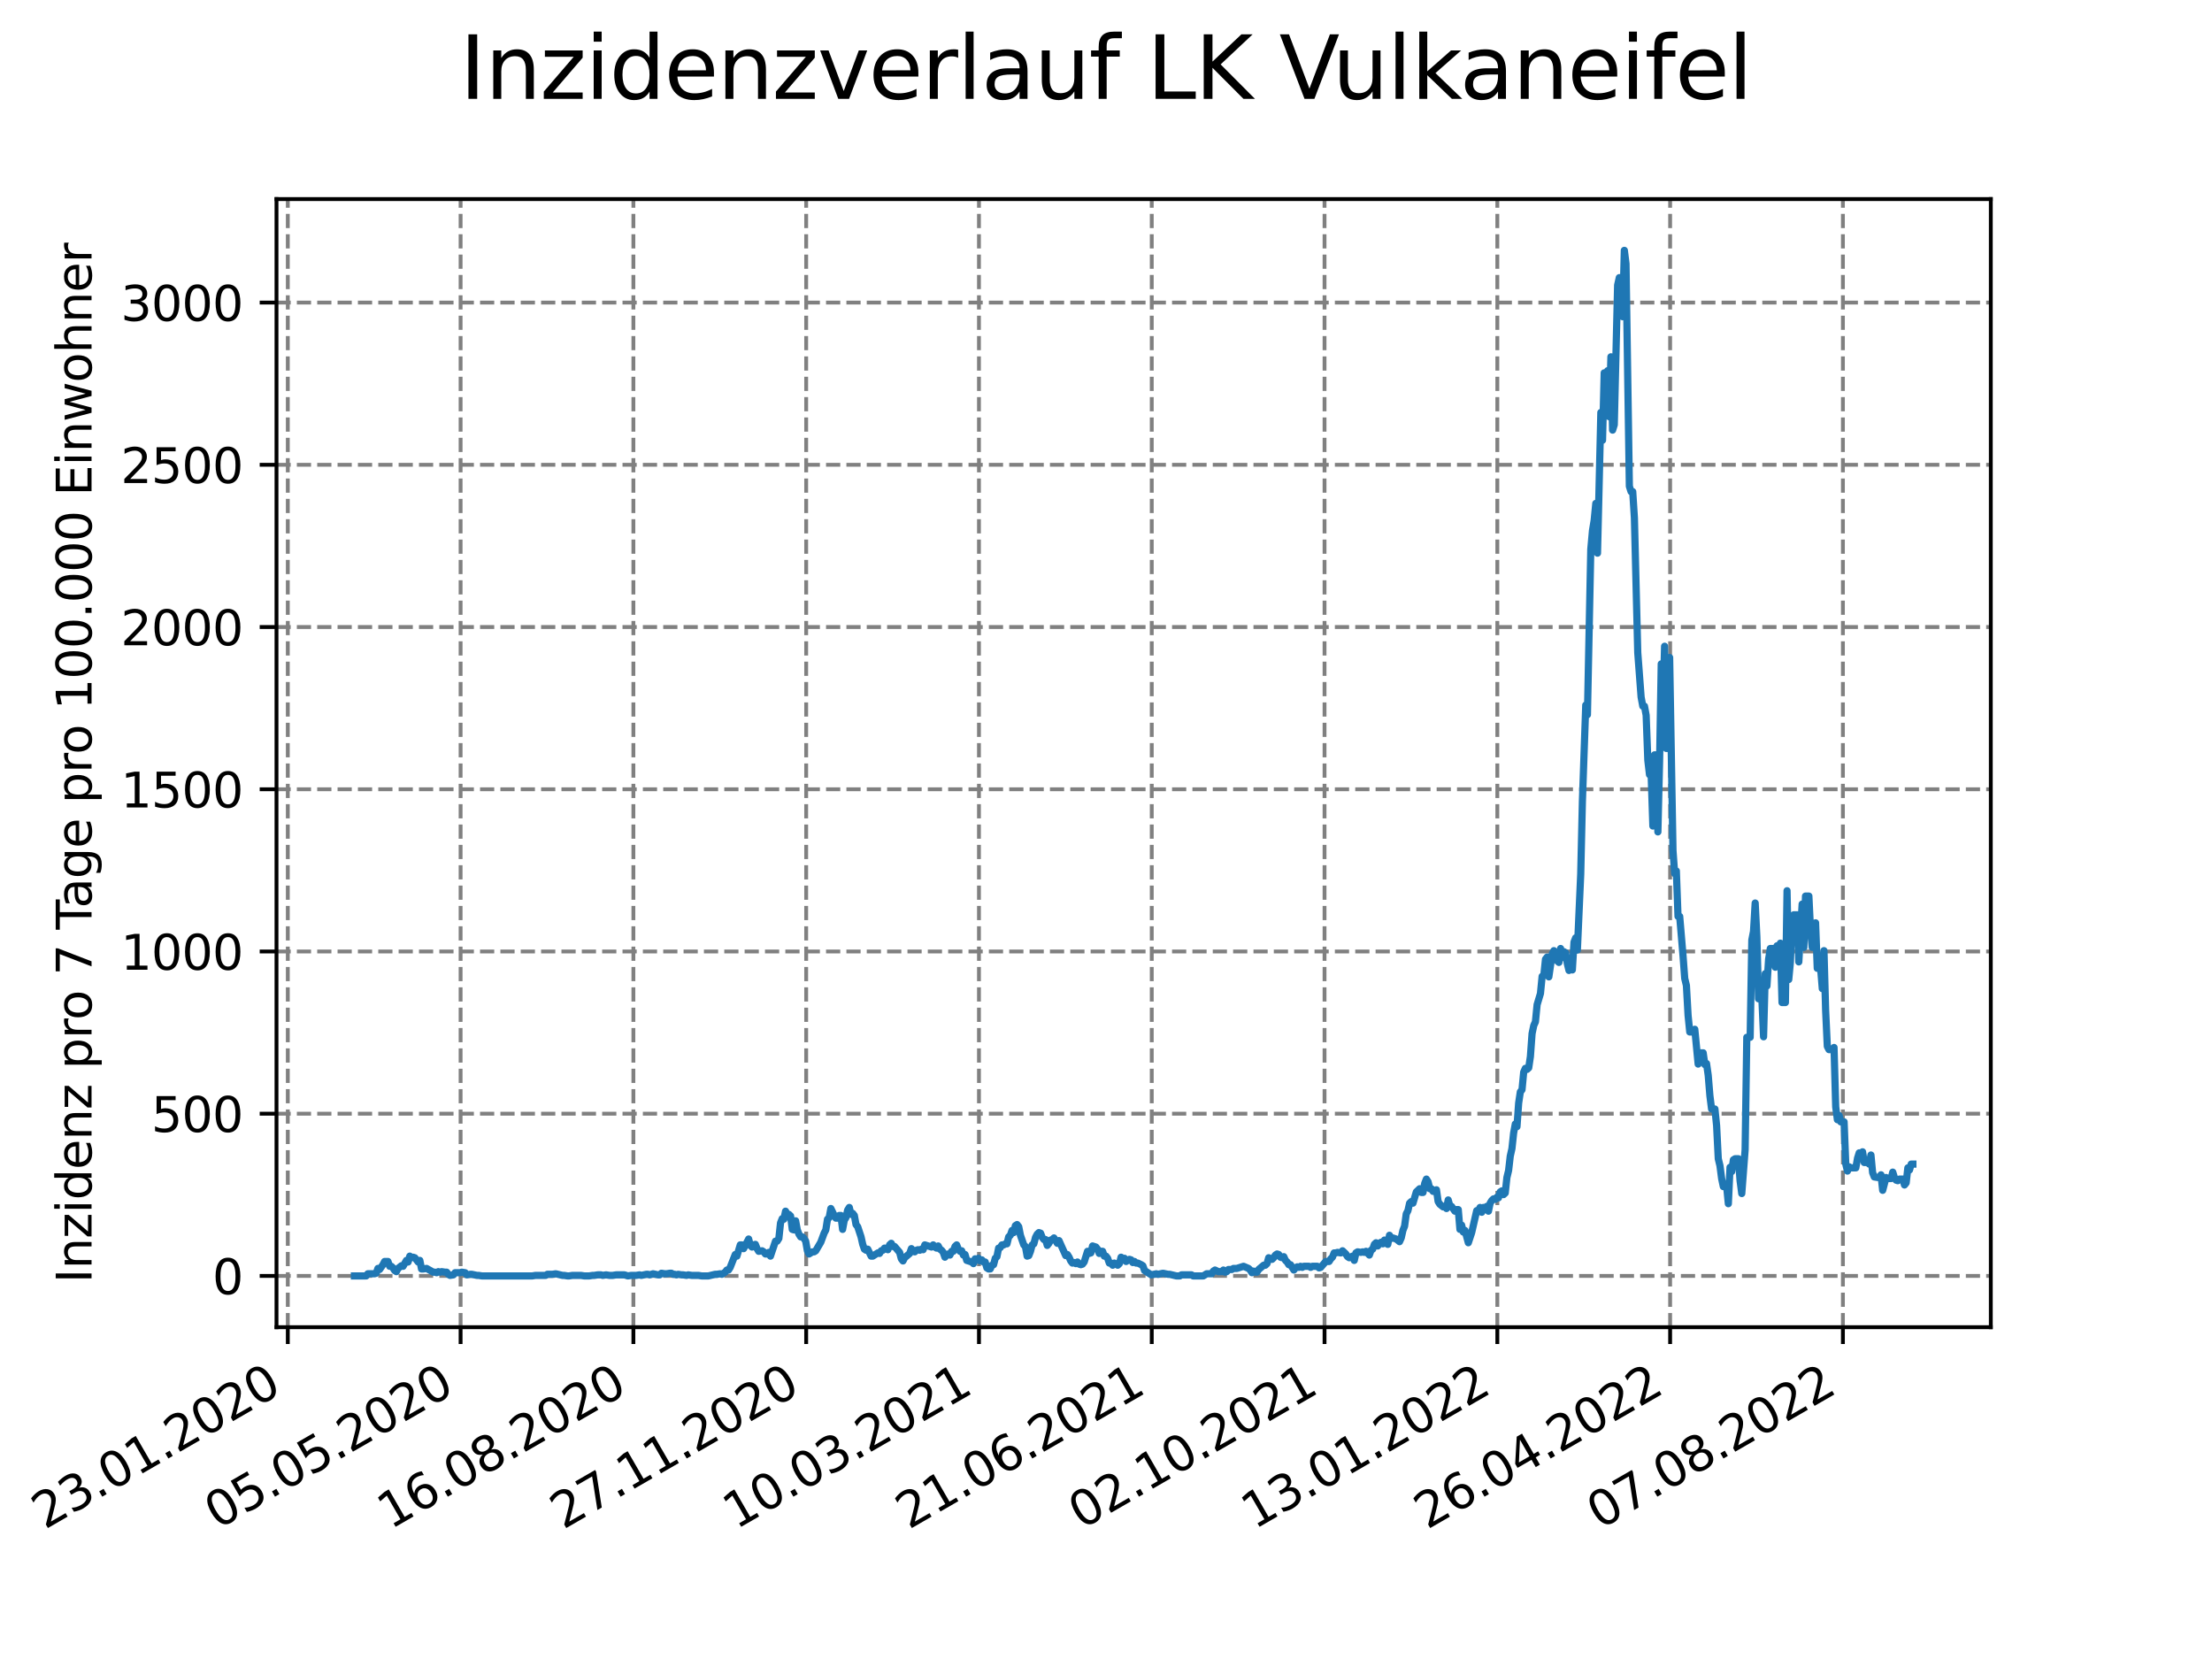 <?xml version="1.0" encoding="utf-8" standalone="no"?>
<!DOCTYPE svg PUBLIC "-//W3C//DTD SVG 1.1//EN"
  "http://www.w3.org/Graphics/SVG/1.1/DTD/svg11.dtd">
<svg xmlns:xlink="http://www.w3.org/1999/xlink" width="460.8pt" height="345.6pt" viewBox="0 0 460.8 345.6" xmlns="http://www.w3.org/2000/svg" version="1.1">
 <defs>
  <style type="text/css">*{stroke-linejoin: round; stroke-linecap: butt}</style>
 </defs>
 <g id="figure_1">
  <g id="patch_1">
   <path d="M 0 345.6 
L 460.8 345.6 
L 460.8 0 
L 0 0 
z
" style="fill: #ffffff"/>
  </g>
  <g id="axes_1">
   <g id="patch_2">
    <path d="M 57.6 276.48 
L 414.72 276.48 
L 414.72 41.472 
L 57.6 41.472 
z
" style="fill: #ffffff"/>
   </g>
   <g id="matplotlib.axis_1">
    <g id="xtick_1">
     <g id="line2d_1">
      <path d="M 59.956 276.48 
L 59.956 41.472 
" clip-path="url(#pf5a0914a42)" style="fill: none; stroke-dasharray: 2.96,1.28; stroke-dashoffset: 0; stroke: #808080; stroke-width: 0.8"/>
     </g>
     <g id="line2d_2">
      <defs>
       <path id="m9b1702545a" d="M 0 0 
L 0 3.5 
" style="stroke: #000000; stroke-width: 0.8"/>
      </defs>
      <g>
       <use xlink:href="#m9b1702545a" x="59.956" y="276.48" style="stroke: #000000; stroke-width: 0.8"/>
      </g>
     </g>
     <g id="text_1">
      <!-- 23.01.2020 -->
      <g transform="translate(9.331 318.689) rotate(-30) scale(0.1 -0.1)">
       <defs>
        <path id="DejaVuSans-32" d="M 1228 531 
L 3431 531 
L 3431 0 
L 469 0 
L 469 531 
Q 828 903 1448 1529 
Q 2069 2156 2228 2338 
Q 2531 2678 2651 2914 
Q 2772 3150 2772 3378 
Q 2772 3750 2511 3984 
Q 2250 4219 1831 4219 
Q 1534 4219 1204 4116 
Q 875 4013 500 3803 
L 500 4441 
Q 881 4594 1212 4672 
Q 1544 4750 1819 4750 
Q 2544 4750 2975 4387 
Q 3406 4025 3406 3419 
Q 3406 3131 3298 2873 
Q 3191 2616 2906 2266 
Q 2828 2175 2409 1742 
Q 1991 1309 1228 531 
z
" transform="scale(0.016)"/>
        <path id="DejaVuSans-33" d="M 2597 2516 
Q 3050 2419 3304 2112 
Q 3559 1806 3559 1356 
Q 3559 666 3084 287 
Q 2609 -91 1734 -91 
Q 1441 -91 1130 -33 
Q 819 25 488 141 
L 488 750 
Q 750 597 1062 519 
Q 1375 441 1716 441 
Q 2309 441 2620 675 
Q 2931 909 2931 1356 
Q 2931 1769 2642 2001 
Q 2353 2234 1838 2234 
L 1294 2234 
L 1294 2753 
L 1863 2753 
Q 2328 2753 2575 2939 
Q 2822 3125 2822 3475 
Q 2822 3834 2567 4026 
Q 2313 4219 1838 4219 
Q 1578 4219 1281 4162 
Q 984 4106 628 3988 
L 628 4550 
Q 988 4650 1302 4700 
Q 1616 4750 1894 4750 
Q 2613 4750 3031 4423 
Q 3450 4097 3450 3541 
Q 3450 3153 3228 2886 
Q 3006 2619 2597 2516 
z
" transform="scale(0.016)"/>
        <path id="DejaVuSans-2e" d="M 684 794 
L 1344 794 
L 1344 0 
L 684 0 
L 684 794 
z
" transform="scale(0.016)"/>
        <path id="DejaVuSans-30" d="M 2034 4250 
Q 1547 4250 1301 3770 
Q 1056 3291 1056 2328 
Q 1056 1369 1301 889 
Q 1547 409 2034 409 
Q 2525 409 2770 889 
Q 3016 1369 3016 2328 
Q 3016 3291 2770 3770 
Q 2525 4250 2034 4250 
z
M 2034 4750 
Q 2819 4750 3233 4129 
Q 3647 3509 3647 2328 
Q 3647 1150 3233 529 
Q 2819 -91 2034 -91 
Q 1250 -91 836 529 
Q 422 1150 422 2328 
Q 422 3509 836 4129 
Q 1250 4750 2034 4750 
z
" transform="scale(0.016)"/>
        <path id="DejaVuSans-31" d="M 794 531 
L 1825 531 
L 1825 4091 
L 703 3866 
L 703 4441 
L 1819 4666 
L 2450 4666 
L 2450 531 
L 3481 531 
L 3481 0 
L 794 0 
L 794 531 
z
" transform="scale(0.016)"/>
       </defs>
       <use xlink:href="#DejaVuSans-32"/>
       <use xlink:href="#DejaVuSans-33" x="63.623"/>
       <use xlink:href="#DejaVuSans-2e" x="127.246"/>
       <use xlink:href="#DejaVuSans-30" x="159.033"/>
       <use xlink:href="#DejaVuSans-31" x="222.656"/>
       <use xlink:href="#DejaVuSans-2e" x="286.279"/>
       <use xlink:href="#DejaVuSans-32" x="318.066"/>
       <use xlink:href="#DejaVuSans-30" x="381.689"/>
       <use xlink:href="#DejaVuSans-32" x="445.312"/>
       <use xlink:href="#DejaVuSans-30" x="508.936"/>
      </g>
     </g>
    </g>
    <g id="xtick_2">
     <g id="line2d_3">
      <path d="M 95.951 276.48 
L 95.951 41.472 
" clip-path="url(#pf5a0914a42)" style="fill: none; stroke-dasharray: 2.96,1.28; stroke-dashoffset: 0; stroke: #808080; stroke-width: 0.8"/>
     </g>
     <g id="line2d_4">
      <g>
       <use xlink:href="#m9b1702545a" x="95.951" y="276.48" style="stroke: #000000; stroke-width: 0.8"/>
      </g>
     </g>
     <g id="text_2">
      <!-- 05.05.2020 -->
      <g transform="translate(45.326 318.689) rotate(-30) scale(0.1 -0.1)">
       <defs>
        <path id="DejaVuSans-35" d="M 691 4666 
L 3169 4666 
L 3169 4134 
L 1269 4134 
L 1269 2991 
Q 1406 3038 1543 3061 
Q 1681 3084 1819 3084 
Q 2600 3084 3056 2656 
Q 3513 2228 3513 1497 
Q 3513 744 3044 326 
Q 2575 -91 1722 -91 
Q 1428 -91 1123 -41 
Q 819 9 494 109 
L 494 744 
Q 775 591 1075 516 
Q 1375 441 1709 441 
Q 2250 441 2565 725 
Q 2881 1009 2881 1497 
Q 2881 1984 2565 2268 
Q 2250 2553 1709 2553 
Q 1456 2553 1204 2497 
Q 953 2441 691 2322 
L 691 4666 
z
" transform="scale(0.016)"/>
       </defs>
       <use xlink:href="#DejaVuSans-30"/>
       <use xlink:href="#DejaVuSans-35" x="63.623"/>
       <use xlink:href="#DejaVuSans-2e" x="127.246"/>
       <use xlink:href="#DejaVuSans-30" x="159.033"/>
       <use xlink:href="#DejaVuSans-35" x="222.656"/>
       <use xlink:href="#DejaVuSans-2e" x="286.279"/>
       <use xlink:href="#DejaVuSans-32" x="318.066"/>
       <use xlink:href="#DejaVuSans-30" x="381.689"/>
       <use xlink:href="#DejaVuSans-32" x="445.312"/>
       <use xlink:href="#DejaVuSans-30" x="508.936"/>
      </g>
     </g>
    </g>
    <g id="xtick_3">
     <g id="line2d_5">
      <path d="M 131.946 276.48 
L 131.946 41.472 
" clip-path="url(#pf5a0914a42)" style="fill: none; stroke-dasharray: 2.96,1.28; stroke-dashoffset: 0; stroke: #808080; stroke-width: 0.8"/>
     </g>
     <g id="line2d_6">
      <g>
       <use xlink:href="#m9b1702545a" x="131.946" y="276.48" style="stroke: #000000; stroke-width: 0.8"/>
      </g>
     </g>
     <g id="text_3">
      <!-- 16.08.2020 -->
      <g transform="translate(81.321 318.689) rotate(-30) scale(0.1 -0.1)">
       <defs>
        <path id="DejaVuSans-36" d="M 2113 2584 
Q 1688 2584 1439 2293 
Q 1191 2003 1191 1497 
Q 1191 994 1439 701 
Q 1688 409 2113 409 
Q 2538 409 2786 701 
Q 3034 994 3034 1497 
Q 3034 2003 2786 2293 
Q 2538 2584 2113 2584 
z
M 3366 4563 
L 3366 3988 
Q 3128 4100 2886 4159 
Q 2644 4219 2406 4219 
Q 1781 4219 1451 3797 
Q 1122 3375 1075 2522 
Q 1259 2794 1537 2939 
Q 1816 3084 2150 3084 
Q 2853 3084 3261 2657 
Q 3669 2231 3669 1497 
Q 3669 778 3244 343 
Q 2819 -91 2113 -91 
Q 1303 -91 875 529 
Q 447 1150 447 2328 
Q 447 3434 972 4092 
Q 1497 4750 2381 4750 
Q 2619 4750 2861 4703 
Q 3103 4656 3366 4563 
z
" transform="scale(0.016)"/>
        <path id="DejaVuSans-38" d="M 2034 2216 
Q 1584 2216 1326 1975 
Q 1069 1734 1069 1313 
Q 1069 891 1326 650 
Q 1584 409 2034 409 
Q 2484 409 2743 651 
Q 3003 894 3003 1313 
Q 3003 1734 2745 1975 
Q 2488 2216 2034 2216 
z
M 1403 2484 
Q 997 2584 770 2862 
Q 544 3141 544 3541 
Q 544 4100 942 4425 
Q 1341 4750 2034 4750 
Q 2731 4750 3128 4425 
Q 3525 4100 3525 3541 
Q 3525 3141 3298 2862 
Q 3072 2584 2669 2484 
Q 3125 2378 3379 2068 
Q 3634 1759 3634 1313 
Q 3634 634 3220 271 
Q 2806 -91 2034 -91 
Q 1263 -91 848 271 
Q 434 634 434 1313 
Q 434 1759 690 2068 
Q 947 2378 1403 2484 
z
M 1172 3481 
Q 1172 3119 1398 2916 
Q 1625 2713 2034 2713 
Q 2441 2713 2670 2916 
Q 2900 3119 2900 3481 
Q 2900 3844 2670 4047 
Q 2441 4250 2034 4250 
Q 1625 4250 1398 4047 
Q 1172 3844 1172 3481 
z
" transform="scale(0.016)"/>
       </defs>
       <use xlink:href="#DejaVuSans-31"/>
       <use xlink:href="#DejaVuSans-36" x="63.623"/>
       <use xlink:href="#DejaVuSans-2e" x="127.246"/>
       <use xlink:href="#DejaVuSans-30" x="159.033"/>
       <use xlink:href="#DejaVuSans-38" x="222.656"/>
       <use xlink:href="#DejaVuSans-2e" x="286.279"/>
       <use xlink:href="#DejaVuSans-32" x="318.066"/>
       <use xlink:href="#DejaVuSans-30" x="381.689"/>
       <use xlink:href="#DejaVuSans-32" x="445.312"/>
       <use xlink:href="#DejaVuSans-30" x="508.936"/>
      </g>
     </g>
    </g>
    <g id="xtick_4">
     <g id="line2d_7">
      <path d="M 167.941 276.48 
L 167.941 41.472 
" clip-path="url(#pf5a0914a42)" style="fill: none; stroke-dasharray: 2.96,1.28; stroke-dashoffset: 0; stroke: #808080; stroke-width: 0.8"/>
     </g>
     <g id="line2d_8">
      <g>
       <use xlink:href="#m9b1702545a" x="167.941" y="276.48" style="stroke: #000000; stroke-width: 0.8"/>
      </g>
     </g>
     <g id="text_4">
      <!-- 27.11.2020 -->
      <g transform="translate(117.316 318.689) rotate(-30) scale(0.1 -0.1)">
       <defs>
        <path id="DejaVuSans-37" d="M 525 4666 
L 3525 4666 
L 3525 4397 
L 1831 0 
L 1172 0 
L 2766 4134 
L 525 4134 
L 525 4666 
z
" transform="scale(0.016)"/>
       </defs>
       <use xlink:href="#DejaVuSans-32"/>
       <use xlink:href="#DejaVuSans-37" x="63.623"/>
       <use xlink:href="#DejaVuSans-2e" x="127.246"/>
       <use xlink:href="#DejaVuSans-31" x="159.033"/>
       <use xlink:href="#DejaVuSans-31" x="222.656"/>
       <use xlink:href="#DejaVuSans-2e" x="286.279"/>
       <use xlink:href="#DejaVuSans-32" x="318.066"/>
       <use xlink:href="#DejaVuSans-30" x="381.689"/>
       <use xlink:href="#DejaVuSans-32" x="445.312"/>
       <use xlink:href="#DejaVuSans-30" x="508.936"/>
      </g>
     </g>
    </g>
    <g id="xtick_5">
     <g id="line2d_9">
      <path d="M 203.936 276.48 
L 203.936 41.472 
" clip-path="url(#pf5a0914a42)" style="fill: none; stroke-dasharray: 2.96,1.28; stroke-dashoffset: 0; stroke: #808080; stroke-width: 0.8"/>
     </g>
     <g id="line2d_10">
      <g>
       <use xlink:href="#m9b1702545a" x="203.936" y="276.48" style="stroke: #000000; stroke-width: 0.8"/>
      </g>
     </g>
     <g id="text_5">
      <!-- 10.03.2021 -->
      <g transform="translate(153.311 318.689) rotate(-30) scale(0.1 -0.1)">
       <use xlink:href="#DejaVuSans-31"/>
       <use xlink:href="#DejaVuSans-30" x="63.623"/>
       <use xlink:href="#DejaVuSans-2e" x="127.246"/>
       <use xlink:href="#DejaVuSans-30" x="159.033"/>
       <use xlink:href="#DejaVuSans-33" x="222.656"/>
       <use xlink:href="#DejaVuSans-2e" x="286.279"/>
       <use xlink:href="#DejaVuSans-32" x="318.066"/>
       <use xlink:href="#DejaVuSans-30" x="381.689"/>
       <use xlink:href="#DejaVuSans-32" x="445.312"/>
       <use xlink:href="#DejaVuSans-31" x="508.936"/>
      </g>
     </g>
    </g>
    <g id="xtick_6">
     <g id="line2d_11">
      <path d="M 239.931 276.48 
L 239.931 41.472 
" clip-path="url(#pf5a0914a42)" style="fill: none; stroke-dasharray: 2.96,1.28; stroke-dashoffset: 0; stroke: #808080; stroke-width: 0.8"/>
     </g>
     <g id="line2d_12">
      <g>
       <use xlink:href="#m9b1702545a" x="239.931" y="276.48" style="stroke: #000000; stroke-width: 0.8"/>
      </g>
     </g>
     <g id="text_6">
      <!-- 21.06.2021 -->
      <g transform="translate(189.306 318.689) rotate(-30) scale(0.1 -0.1)">
       <use xlink:href="#DejaVuSans-32"/>
       <use xlink:href="#DejaVuSans-31" x="63.623"/>
       <use xlink:href="#DejaVuSans-2e" x="127.246"/>
       <use xlink:href="#DejaVuSans-30" x="159.033"/>
       <use xlink:href="#DejaVuSans-36" x="222.656"/>
       <use xlink:href="#DejaVuSans-2e" x="286.279"/>
       <use xlink:href="#DejaVuSans-32" x="318.066"/>
       <use xlink:href="#DejaVuSans-30" x="381.689"/>
       <use xlink:href="#DejaVuSans-32" x="445.312"/>
       <use xlink:href="#DejaVuSans-31" x="508.936"/>
      </g>
     </g>
    </g>
    <g id="xtick_7">
     <g id="line2d_13">
      <path d="M 275.926 276.48 
L 275.926 41.472 
" clip-path="url(#pf5a0914a42)" style="fill: none; stroke-dasharray: 2.96,1.28; stroke-dashoffset: 0; stroke: #808080; stroke-width: 0.8"/>
     </g>
     <g id="line2d_14">
      <g>
       <use xlink:href="#m9b1702545a" x="275.926" y="276.48" style="stroke: #000000; stroke-width: 0.8"/>
      </g>
     </g>
     <g id="text_7">
      <!-- 02.10.2021 -->
      <g transform="translate(225.301 318.689) rotate(-30) scale(0.1 -0.1)">
       <use xlink:href="#DejaVuSans-30"/>
       <use xlink:href="#DejaVuSans-32" x="63.623"/>
       <use xlink:href="#DejaVuSans-2e" x="127.246"/>
       <use xlink:href="#DejaVuSans-31" x="159.033"/>
       <use xlink:href="#DejaVuSans-30" x="222.656"/>
       <use xlink:href="#DejaVuSans-2e" x="286.279"/>
       <use xlink:href="#DejaVuSans-32" x="318.066"/>
       <use xlink:href="#DejaVuSans-30" x="381.689"/>
       <use xlink:href="#DejaVuSans-32" x="445.312"/>
       <use xlink:href="#DejaVuSans-31" x="508.936"/>
      </g>
     </g>
    </g>
    <g id="xtick_8">
     <g id="line2d_15">
      <path d="M 311.921 276.48 
L 311.921 41.472 
" clip-path="url(#pf5a0914a42)" style="fill: none; stroke-dasharray: 2.96,1.28; stroke-dashoffset: 0; stroke: #808080; stroke-width: 0.8"/>
     </g>
     <g id="line2d_16">
      <g>
       <use xlink:href="#m9b1702545a" x="311.921" y="276.48" style="stroke: #000000; stroke-width: 0.8"/>
      </g>
     </g>
     <g id="text_8">
      <!-- 13.01.2022 -->
      <g transform="translate(261.296 318.689) rotate(-30) scale(0.1 -0.1)">
       <use xlink:href="#DejaVuSans-31"/>
       <use xlink:href="#DejaVuSans-33" x="63.623"/>
       <use xlink:href="#DejaVuSans-2e" x="127.246"/>
       <use xlink:href="#DejaVuSans-30" x="159.033"/>
       <use xlink:href="#DejaVuSans-31" x="222.656"/>
       <use xlink:href="#DejaVuSans-2e" x="286.279"/>
       <use xlink:href="#DejaVuSans-32" x="318.066"/>
       <use xlink:href="#DejaVuSans-30" x="381.689"/>
       <use xlink:href="#DejaVuSans-32" x="445.312"/>
       <use xlink:href="#DejaVuSans-32" x="508.936"/>
      </g>
     </g>
    </g>
    <g id="xtick_9">
     <g id="line2d_17">
      <path d="M 347.917 276.48 
L 347.917 41.472 
" clip-path="url(#pf5a0914a42)" style="fill: none; stroke-dasharray: 2.96,1.28; stroke-dashoffset: 0; stroke: #808080; stroke-width: 0.8"/>
     </g>
     <g id="line2d_18">
      <g>
       <use xlink:href="#m9b1702545a" x="347.917" y="276.48" style="stroke: #000000; stroke-width: 0.8"/>
      </g>
     </g>
     <g id="text_9">
      <!-- 26.04.2022 -->
      <g transform="translate(297.291 318.689) rotate(-30) scale(0.1 -0.1)">
       <defs>
        <path id="DejaVuSans-34" d="M 2419 4116 
L 825 1625 
L 2419 1625 
L 2419 4116 
z
M 2253 4666 
L 3047 4666 
L 3047 1625 
L 3713 1625 
L 3713 1100 
L 3047 1100 
L 3047 0 
L 2419 0 
L 2419 1100 
L 313 1100 
L 313 1709 
L 2253 4666 
z
" transform="scale(0.016)"/>
       </defs>
       <use xlink:href="#DejaVuSans-32"/>
       <use xlink:href="#DejaVuSans-36" x="63.623"/>
       <use xlink:href="#DejaVuSans-2e" x="127.246"/>
       <use xlink:href="#DejaVuSans-30" x="159.033"/>
       <use xlink:href="#DejaVuSans-34" x="222.656"/>
       <use xlink:href="#DejaVuSans-2e" x="286.279"/>
       <use xlink:href="#DejaVuSans-32" x="318.066"/>
       <use xlink:href="#DejaVuSans-30" x="381.689"/>
       <use xlink:href="#DejaVuSans-32" x="445.312"/>
       <use xlink:href="#DejaVuSans-32" x="508.936"/>
      </g>
     </g>
    </g>
    <g id="xtick_10">
     <g id="line2d_19">
      <path d="M 383.912 276.48 
L 383.912 41.472 
" clip-path="url(#pf5a0914a42)" style="fill: none; stroke-dasharray: 2.96,1.28; stroke-dashoffset: 0; stroke: #808080; stroke-width: 0.8"/>
     </g>
     <g id="line2d_20">
      <g>
       <use xlink:href="#m9b1702545a" x="383.912" y="276.48" style="stroke: #000000; stroke-width: 0.8"/>
      </g>
     </g>
     <g id="text_10">
      <!-- 07.08.2022 -->
      <g transform="translate(333.286 318.689) rotate(-30) scale(0.1 -0.1)">
       <use xlink:href="#DejaVuSans-30"/>
       <use xlink:href="#DejaVuSans-37" x="63.623"/>
       <use xlink:href="#DejaVuSans-2e" x="127.246"/>
       <use xlink:href="#DejaVuSans-30" x="159.033"/>
       <use xlink:href="#DejaVuSans-38" x="222.656"/>
       <use xlink:href="#DejaVuSans-2e" x="286.279"/>
       <use xlink:href="#DejaVuSans-32" x="318.066"/>
       <use xlink:href="#DejaVuSans-30" x="381.689"/>
       <use xlink:href="#DejaVuSans-32" x="445.312"/>
       <use xlink:href="#DejaVuSans-32" x="508.936"/>
      </g>
     </g>
    </g>
   </g>
   <g id="matplotlib.axis_2">
    <g id="ytick_1">
     <g id="line2d_21">
      <path d="M 57.6 265.798 
L 414.72 265.798 
" clip-path="url(#pf5a0914a42)" style="fill: none; stroke-dasharray: 2.96,1.28; stroke-dashoffset: 0; stroke: #808080; stroke-width: 0.8"/>
     </g>
     <g id="line2d_22">
      <defs>
       <path id="m987495ecef" d="M 0 0 
L -3.5 0 
" style="stroke: #000000; stroke-width: 0.8"/>
      </defs>
      <g>
       <use xlink:href="#m987495ecef" x="57.6" y="265.798" style="stroke: #000000; stroke-width: 0.8"/>
      </g>
     </g>
     <g id="text_11">
      <!-- 0 -->
      <g transform="translate(44.237 269.597) scale(0.1 -0.1)">
       <use xlink:href="#DejaVuSans-30"/>
      </g>
     </g>
    </g>
    <g id="ytick_2">
     <g id="line2d_23">
      <path d="M 57.6 232.004 
L 414.72 232.004 
" clip-path="url(#pf5a0914a42)" style="fill: none; stroke-dasharray: 2.96,1.28; stroke-dashoffset: 0; stroke: #808080; stroke-width: 0.8"/>
     </g>
     <g id="line2d_24">
      <g>
       <use xlink:href="#m987495ecef" x="57.6" y="232.004" style="stroke: #000000; stroke-width: 0.8"/>
      </g>
     </g>
     <g id="text_12">
      <!-- 500 -->
      <g transform="translate(31.512 235.803) scale(0.1 -0.1)">
       <use xlink:href="#DejaVuSans-35"/>
       <use xlink:href="#DejaVuSans-30" x="63.623"/>
       <use xlink:href="#DejaVuSans-30" x="127.246"/>
      </g>
     </g>
    </g>
    <g id="ytick_3">
     <g id="line2d_25">
      <path d="M 57.6 198.21 
L 414.72 198.21 
" clip-path="url(#pf5a0914a42)" style="fill: none; stroke-dasharray: 2.96,1.28; stroke-dashoffset: 0; stroke: #808080; stroke-width: 0.8"/>
     </g>
     <g id="line2d_26">
      <g>
       <use xlink:href="#m987495ecef" x="57.6" y="198.21" style="stroke: #000000; stroke-width: 0.8"/>
      </g>
     </g>
     <g id="text_13">
      <!-- 1000 -->
      <g transform="translate(25.15 202.009) scale(0.1 -0.1)">
       <use xlink:href="#DejaVuSans-31"/>
       <use xlink:href="#DejaVuSans-30" x="63.623"/>
       <use xlink:href="#DejaVuSans-30" x="127.246"/>
       <use xlink:href="#DejaVuSans-30" x="190.869"/>
      </g>
     </g>
    </g>
    <g id="ytick_4">
     <g id="line2d_27">
      <path d="M 57.6 164.416 
L 414.72 164.416 
" clip-path="url(#pf5a0914a42)" style="fill: none; stroke-dasharray: 2.96,1.28; stroke-dashoffset: 0; stroke: #808080; stroke-width: 0.8"/>
     </g>
     <g id="line2d_28">
      <g>
       <use xlink:href="#m987495ecef" x="57.6" y="164.416" style="stroke: #000000; stroke-width: 0.8"/>
      </g>
     </g>
     <g id="text_14">
      <!-- 1500 -->
      <g transform="translate(25.15 168.215) scale(0.1 -0.1)">
       <use xlink:href="#DejaVuSans-31"/>
       <use xlink:href="#DejaVuSans-35" x="63.623"/>
       <use xlink:href="#DejaVuSans-30" x="127.246"/>
       <use xlink:href="#DejaVuSans-30" x="190.869"/>
      </g>
     </g>
    </g>
    <g id="ytick_5">
     <g id="line2d_29">
      <path d="M 57.6 130.622 
L 414.72 130.622 
" clip-path="url(#pf5a0914a42)" style="fill: none; stroke-dasharray: 2.96,1.28; stroke-dashoffset: 0; stroke: #808080; stroke-width: 0.8"/>
     </g>
     <g id="line2d_30">
      <g>
       <use xlink:href="#m987495ecef" x="57.6" y="130.622" style="stroke: #000000; stroke-width: 0.8"/>
      </g>
     </g>
     <g id="text_15">
      <!-- 2000 -->
      <g transform="translate(25.15 134.421) scale(0.1 -0.1)">
       <use xlink:href="#DejaVuSans-32"/>
       <use xlink:href="#DejaVuSans-30" x="63.623"/>
       <use xlink:href="#DejaVuSans-30" x="127.246"/>
       <use xlink:href="#DejaVuSans-30" x="190.869"/>
      </g>
     </g>
    </g>
    <g id="ytick_6">
     <g id="line2d_31">
      <path d="M 57.6 96.828 
L 414.72 96.828 
" clip-path="url(#pf5a0914a42)" style="fill: none; stroke-dasharray: 2.96,1.28; stroke-dashoffset: 0; stroke: #808080; stroke-width: 0.8"/>
     </g>
     <g id="line2d_32">
      <g>
       <use xlink:href="#m987495ecef" x="57.6" y="96.828" style="stroke: #000000; stroke-width: 0.8"/>
      </g>
     </g>
     <g id="text_16">
      <!-- 2500 -->
      <g transform="translate(25.15 100.627) scale(0.1 -0.1)">
       <use xlink:href="#DejaVuSans-32"/>
       <use xlink:href="#DejaVuSans-35" x="63.623"/>
       <use xlink:href="#DejaVuSans-30" x="127.246"/>
       <use xlink:href="#DejaVuSans-30" x="190.869"/>
      </g>
     </g>
    </g>
    <g id="ytick_7">
     <g id="line2d_33">
      <path d="M 57.6 63.034 
L 414.72 63.034 
" clip-path="url(#pf5a0914a42)" style="fill: none; stroke-dasharray: 2.96,1.28; stroke-dashoffset: 0; stroke: #808080; stroke-width: 0.8"/>
     </g>
     <g id="line2d_34">
      <g>
       <use xlink:href="#m987495ecef" x="57.6" y="63.034" style="stroke: #000000; stroke-width: 0.8"/>
      </g>
     </g>
     <g id="text_17">
      <!-- 3000 -->
      <g transform="translate(25.15 66.833) scale(0.1 -0.1)">
       <use xlink:href="#DejaVuSans-33"/>
       <use xlink:href="#DejaVuSans-30" x="63.623"/>
       <use xlink:href="#DejaVuSans-30" x="127.246"/>
       <use xlink:href="#DejaVuSans-30" x="190.869"/>
      </g>
     </g>
    </g>
    <g id="text_18">
     <!-- Inzidenz pro 7 Tage pro 100.000 Einwohner -->
     <g transform="translate(19.07 267.301) rotate(-90) scale(0.1 -0.1)">
      <defs>
       <path id="DejaVuSans-49" d="M 628 4666 
L 1259 4666 
L 1259 0 
L 628 0 
L 628 4666 
z
" transform="scale(0.016)"/>
       <path id="DejaVuSans-6e" d="M 3513 2113 
L 3513 0 
L 2938 0 
L 2938 2094 
Q 2938 2591 2744 2837 
Q 2550 3084 2163 3084 
Q 1697 3084 1428 2787 
Q 1159 2491 1159 1978 
L 1159 0 
L 581 0 
L 581 3500 
L 1159 3500 
L 1159 2956 
Q 1366 3272 1645 3428 
Q 1925 3584 2291 3584 
Q 2894 3584 3203 3211 
Q 3513 2838 3513 2113 
z
" transform="scale(0.016)"/>
       <path id="DejaVuSans-7a" d="M 353 3500 
L 3084 3500 
L 3084 2975 
L 922 459 
L 3084 459 
L 3084 0 
L 275 0 
L 275 525 
L 2438 3041 
L 353 3041 
L 353 3500 
z
" transform="scale(0.016)"/>
       <path id="DejaVuSans-69" d="M 603 3500 
L 1178 3500 
L 1178 0 
L 603 0 
L 603 3500 
z
M 603 4863 
L 1178 4863 
L 1178 4134 
L 603 4134 
L 603 4863 
z
" transform="scale(0.016)"/>
       <path id="DejaVuSans-64" d="M 2906 2969 
L 2906 4863 
L 3481 4863 
L 3481 0 
L 2906 0 
L 2906 525 
Q 2725 213 2448 61 
Q 2172 -91 1784 -91 
Q 1150 -91 751 415 
Q 353 922 353 1747 
Q 353 2572 751 3078 
Q 1150 3584 1784 3584 
Q 2172 3584 2448 3432 
Q 2725 3281 2906 2969 
z
M 947 1747 
Q 947 1113 1208 752 
Q 1469 391 1925 391 
Q 2381 391 2643 752 
Q 2906 1113 2906 1747 
Q 2906 2381 2643 2742 
Q 2381 3103 1925 3103 
Q 1469 3103 1208 2742 
Q 947 2381 947 1747 
z
" transform="scale(0.016)"/>
       <path id="DejaVuSans-65" d="M 3597 1894 
L 3597 1613 
L 953 1613 
Q 991 1019 1311 708 
Q 1631 397 2203 397 
Q 2534 397 2845 478 
Q 3156 559 3463 722 
L 3463 178 
Q 3153 47 2828 -22 
Q 2503 -91 2169 -91 
Q 1331 -91 842 396 
Q 353 884 353 1716 
Q 353 2575 817 3079 
Q 1281 3584 2069 3584 
Q 2775 3584 3186 3129 
Q 3597 2675 3597 1894 
z
M 3022 2063 
Q 3016 2534 2758 2815 
Q 2500 3097 2075 3097 
Q 1594 3097 1305 2825 
Q 1016 2553 972 2059 
L 3022 2063 
z
" transform="scale(0.016)"/>
       <path id="DejaVuSans-20" transform="scale(0.016)"/>
       <path id="DejaVuSans-70" d="M 1159 525 
L 1159 -1331 
L 581 -1331 
L 581 3500 
L 1159 3500 
L 1159 2969 
Q 1341 3281 1617 3432 
Q 1894 3584 2278 3584 
Q 2916 3584 3314 3078 
Q 3713 2572 3713 1747 
Q 3713 922 3314 415 
Q 2916 -91 2278 -91 
Q 1894 -91 1617 61 
Q 1341 213 1159 525 
z
M 3116 1747 
Q 3116 2381 2855 2742 
Q 2594 3103 2138 3103 
Q 1681 3103 1420 2742 
Q 1159 2381 1159 1747 
Q 1159 1113 1420 752 
Q 1681 391 2138 391 
Q 2594 391 2855 752 
Q 3116 1113 3116 1747 
z
" transform="scale(0.016)"/>
       <path id="DejaVuSans-72" d="M 2631 2963 
Q 2534 3019 2420 3045 
Q 2306 3072 2169 3072 
Q 1681 3072 1420 2755 
Q 1159 2438 1159 1844 
L 1159 0 
L 581 0 
L 581 3500 
L 1159 3500 
L 1159 2956 
Q 1341 3275 1631 3429 
Q 1922 3584 2338 3584 
Q 2397 3584 2469 3576 
Q 2541 3569 2628 3553 
L 2631 2963 
z
" transform="scale(0.016)"/>
       <path id="DejaVuSans-6f" d="M 1959 3097 
Q 1497 3097 1228 2736 
Q 959 2375 959 1747 
Q 959 1119 1226 758 
Q 1494 397 1959 397 
Q 2419 397 2687 759 
Q 2956 1122 2956 1747 
Q 2956 2369 2687 2733 
Q 2419 3097 1959 3097 
z
M 1959 3584 
Q 2709 3584 3137 3096 
Q 3566 2609 3566 1747 
Q 3566 888 3137 398 
Q 2709 -91 1959 -91 
Q 1206 -91 779 398 
Q 353 888 353 1747 
Q 353 2609 779 3096 
Q 1206 3584 1959 3584 
z
" transform="scale(0.016)"/>
       <path id="DejaVuSans-54" d="M -19 4666 
L 3928 4666 
L 3928 4134 
L 2272 4134 
L 2272 0 
L 1638 0 
L 1638 4134 
L -19 4134 
L -19 4666 
z
" transform="scale(0.016)"/>
       <path id="DejaVuSans-61" d="M 2194 1759 
Q 1497 1759 1228 1600 
Q 959 1441 959 1056 
Q 959 750 1161 570 
Q 1363 391 1709 391 
Q 2188 391 2477 730 
Q 2766 1069 2766 1631 
L 2766 1759 
L 2194 1759 
z
M 3341 1997 
L 3341 0 
L 2766 0 
L 2766 531 
Q 2569 213 2275 61 
Q 1981 -91 1556 -91 
Q 1019 -91 701 211 
Q 384 513 384 1019 
Q 384 1609 779 1909 
Q 1175 2209 1959 2209 
L 2766 2209 
L 2766 2266 
Q 2766 2663 2505 2880 
Q 2244 3097 1772 3097 
Q 1472 3097 1187 3025 
Q 903 2953 641 2809 
L 641 3341 
Q 956 3463 1253 3523 
Q 1550 3584 1831 3584 
Q 2591 3584 2966 3190 
Q 3341 2797 3341 1997 
z
" transform="scale(0.016)"/>
       <path id="DejaVuSans-67" d="M 2906 1791 
Q 2906 2416 2648 2759 
Q 2391 3103 1925 3103 
Q 1463 3103 1205 2759 
Q 947 2416 947 1791 
Q 947 1169 1205 825 
Q 1463 481 1925 481 
Q 2391 481 2648 825 
Q 2906 1169 2906 1791 
z
M 3481 434 
Q 3481 -459 3084 -895 
Q 2688 -1331 1869 -1331 
Q 1566 -1331 1297 -1286 
Q 1028 -1241 775 -1147 
L 775 -588 
Q 1028 -725 1275 -790 
Q 1522 -856 1778 -856 
Q 2344 -856 2625 -561 
Q 2906 -266 2906 331 
L 2906 616 
Q 2728 306 2450 153 
Q 2172 0 1784 0 
Q 1141 0 747 490 
Q 353 981 353 1791 
Q 353 2603 747 3093 
Q 1141 3584 1784 3584 
Q 2172 3584 2450 3431 
Q 2728 3278 2906 2969 
L 2906 3500 
L 3481 3500 
L 3481 434 
z
" transform="scale(0.016)"/>
       <path id="DejaVuSans-45" d="M 628 4666 
L 3578 4666 
L 3578 4134 
L 1259 4134 
L 1259 2753 
L 3481 2753 
L 3481 2222 
L 1259 2222 
L 1259 531 
L 3634 531 
L 3634 0 
L 628 0 
L 628 4666 
z
" transform="scale(0.016)"/>
       <path id="DejaVuSans-77" d="M 269 3500 
L 844 3500 
L 1563 769 
L 2278 3500 
L 2956 3500 
L 3675 769 
L 4391 3500 
L 4966 3500 
L 4050 0 
L 3372 0 
L 2619 2869 
L 1863 0 
L 1184 0 
L 269 3500 
z
" transform="scale(0.016)"/>
       <path id="DejaVuSans-68" d="M 3513 2113 
L 3513 0 
L 2938 0 
L 2938 2094 
Q 2938 2591 2744 2837 
Q 2550 3084 2163 3084 
Q 1697 3084 1428 2787 
Q 1159 2491 1159 1978 
L 1159 0 
L 581 0 
L 581 4863 
L 1159 4863 
L 1159 2956 
Q 1366 3272 1645 3428 
Q 1925 3584 2291 3584 
Q 2894 3584 3203 3211 
Q 3513 2838 3513 2113 
z
" transform="scale(0.016)"/>
      </defs>
      <use xlink:href="#DejaVuSans-49"/>
      <use xlink:href="#DejaVuSans-6e" x="29.492"/>
      <use xlink:href="#DejaVuSans-7a" x="92.871"/>
      <use xlink:href="#DejaVuSans-69" x="145.361"/>
      <use xlink:href="#DejaVuSans-64" x="173.145"/>
      <use xlink:href="#DejaVuSans-65" x="236.621"/>
      <use xlink:href="#DejaVuSans-6e" x="298.145"/>
      <use xlink:href="#DejaVuSans-7a" x="361.523"/>
      <use xlink:href="#DejaVuSans-20" x="414.014"/>
      <use xlink:href="#DejaVuSans-70" x="445.801"/>
      <use xlink:href="#DejaVuSans-72" x="509.277"/>
      <use xlink:href="#DejaVuSans-6f" x="548.141"/>
      <use xlink:href="#DejaVuSans-20" x="609.322"/>
      <use xlink:href="#DejaVuSans-37" x="641.109"/>
      <use xlink:href="#DejaVuSans-20" x="704.732"/>
      <use xlink:href="#DejaVuSans-54" x="736.52"/>
      <use xlink:href="#DejaVuSans-61" x="781.104"/>
      <use xlink:href="#DejaVuSans-67" x="842.383"/>
      <use xlink:href="#DejaVuSans-65" x="905.859"/>
      <use xlink:href="#DejaVuSans-20" x="967.383"/>
      <use xlink:href="#DejaVuSans-70" x="999.17"/>
      <use xlink:href="#DejaVuSans-72" x="1062.646"/>
      <use xlink:href="#DejaVuSans-6f" x="1101.51"/>
      <use xlink:href="#DejaVuSans-20" x="1162.691"/>
      <use xlink:href="#DejaVuSans-31" x="1194.479"/>
      <use xlink:href="#DejaVuSans-30" x="1258.102"/>
      <use xlink:href="#DejaVuSans-30" x="1321.725"/>
      <use xlink:href="#DejaVuSans-2e" x="1385.348"/>
      <use xlink:href="#DejaVuSans-30" x="1417.135"/>
      <use xlink:href="#DejaVuSans-30" x="1480.758"/>
      <use xlink:href="#DejaVuSans-30" x="1544.381"/>
      <use xlink:href="#DejaVuSans-20" x="1608.004"/>
      <use xlink:href="#DejaVuSans-45" x="1639.791"/>
      <use xlink:href="#DejaVuSans-69" x="1702.975"/>
      <use xlink:href="#DejaVuSans-6e" x="1730.758"/>
      <use xlink:href="#DejaVuSans-77" x="1794.137"/>
      <use xlink:href="#DejaVuSans-6f" x="1875.924"/>
      <use xlink:href="#DejaVuSans-68" x="1937.105"/>
      <use xlink:href="#DejaVuSans-6e" x="2000.484"/>
      <use xlink:href="#DejaVuSans-65" x="2063.863"/>
      <use xlink:href="#DejaVuSans-72" x="2125.387"/>
     </g>
    </g>
   </g>
   <g id="line2d_35">
    <path d="M 73.833 265.798 
L 76.279 265.798 
L 76.628 265.352 
L 78.026 265.352 
L 78.376 265.241 
L 78.725 264.238 
L 79.075 264.46 
L 79.774 263.457 
L 80.123 262.789 
L 80.822 262.789 
L 81.172 263.792 
L 81.521 263.792 
L 81.87 264.126 
L 82.22 264.683 
L 82.569 264.906 
L 82.919 264.238 
L 83.618 263.68 
L 83.967 263.792 
L 84.666 262.566 
L 85.016 262.9 
L 85.365 261.674 
L 85.715 262.009 
L 86.064 261.897 
L 86.414 262.009 
L 87.112 262.9 
L 87.462 262.566 
L 87.811 264.349 
L 88.161 264.349 
L 88.86 264.238 
L 90.258 265.018 
L 90.607 265.018 
L 90.957 265.129 
L 91.306 264.906 
L 91.656 265.018 
L 92.005 264.906 
L 92.704 265.018 
L 93.053 265.018 
L 93.403 265.463 
L 93.752 265.686 
L 94.451 265.575 
L 94.801 265.129 
L 95.849 265.129 
L 96.199 265.018 
L 96.898 265.129 
L 97.247 265.575 
L 97.946 265.463 
L 98.295 265.463 
L 99.344 265.686 
L 99.693 265.686 
L 100.392 265.798 
L 110.876 265.798 
L 111.575 265.686 
L 113.672 265.686 
L 114.021 265.463 
L 115.07 265.463 
L 115.769 265.352 
L 117.167 265.686 
L 117.516 265.686 
L 118.215 265.798 
L 118.564 265.798 
L 119.263 265.686 
L 121.011 265.686 
L 121.71 265.798 
L 122.758 265.798 
L 123.457 265.686 
L 123.806 265.686 
L 124.505 265.575 
L 125.204 265.575 
L 125.554 265.686 
L 126.253 265.575 
L 126.952 265.686 
L 127.651 265.686 
L 128.35 265.575 
L 130.097 265.575 
L 130.796 265.798 
L 131.495 265.686 
L 132.543 265.686 
L 133.242 265.575 
L 133.592 265.686 
L 134.64 265.463 
L 134.989 265.463 
L 135.339 265.575 
L 136.038 265.352 
L 137.086 265.575 
L 137.436 265.575 
L 137.785 265.241 
L 138.484 265.352 
L 138.834 265.352 
L 139.532 265.241 
L 139.882 265.241 
L 140.231 265.463 
L 140.581 265.463 
L 140.93 265.575 
L 141.28 265.463 
L 141.979 265.575 
L 142.328 265.575 
L 143.027 265.686 
L 143.377 265.575 
L 144.076 265.686 
L 145.473 265.686 
L 146.172 265.798 
L 147.57 265.798 
L 148.968 265.463 
L 149.318 265.463 
L 150.016 265.352 
L 150.366 265.463 
L 151.065 265.018 
L 151.414 264.572 
L 151.764 264.572 
L 152.113 264.015 
L 153.162 261.34 
L 153.511 261.674 
L 154.21 259.334 
L 154.56 259.334 
L 154.909 260.114 
L 155.957 258.108 
L 156.307 259.445 
L 156.656 259.78 
L 157.006 259.334 
L 157.355 259.222 
L 157.705 260.114 
L 158.054 260.671 
L 158.753 260.56 
L 159.103 260.783 
L 159.452 261.228 
L 159.802 261.228 
L 160.151 260.894 
L 160.5 261.674 
L 161.549 258.554 
L 161.898 258.554 
L 162.248 257.997 
L 162.597 254.765 
L 162.947 253.873 
L 163.296 253.984 
L 163.646 252.313 
L 163.995 252.981 
L 164.345 252.981 
L 164.694 253.316 
L 165.044 256.102 
L 165.393 256.213 
L 165.742 254.319 
L 166.092 256.213 
L 166.441 257.105 
L 166.791 257.662 
L 167.14 257.662 
L 167.49 257.997 
L 167.839 258.554 
L 168.189 260.56 
L 168.538 261.228 
L 169.237 260.783 
L 169.587 260.783 
L 169.936 260.56 
L 170.984 258.777 
L 171.683 256.882 
L 172.033 256.213 
L 172.382 253.984 
L 172.732 253.65 
L 173.081 251.756 
L 173.78 253.204 
L 174.13 253.762 
L 174.479 253.762 
L 174.829 253.204 
L 175.178 253.204 
L 175.528 256.102 
L 175.877 254.207 
L 176.226 253.65 
L 176.576 252.09 
L 176.925 251.533 
L 177.275 252.981 
L 177.624 252.759 
L 177.974 253.204 
L 178.323 255.099 
L 178.673 255.545 
L 179.372 257.662 
L 179.721 259.222 
L 180.071 260.225 
L 180.42 260.448 
L 180.77 260.225 
L 181.468 261.674 
L 181.818 261.674 
L 182.866 261.006 
L 183.216 261.117 
L 183.565 260.56 
L 183.915 260.448 
L 184.264 260.003 
L 184.963 260.337 
L 185.313 259.334 
L 185.662 259 
L 186.012 259.668 
L 186.361 259.668 
L 187.409 260.894 
L 187.759 262.232 
L 188.108 262.677 
L 188.458 262.009 
L 189.506 261.117 
L 189.856 260.114 
L 190.205 260.56 
L 190.555 260.783 
L 190.904 260.448 
L 191.254 260.337 
L 191.603 260.448 
L 191.952 260.225 
L 192.302 260.337 
L 192.651 259.334 
L 194.049 259.78 
L 194.399 259.334 
L 194.748 259.78 
L 195.098 260.003 
L 195.447 259.557 
L 195.797 260.225 
L 196.146 260.448 
L 196.496 260.894 
L 196.845 261.897 
L 197.194 261.451 
L 197.544 261.228 
L 197.893 261.451 
L 198.243 260.671 
L 198.592 260.671 
L 198.942 259.668 
L 199.291 259.334 
L 199.641 260.225 
L 199.99 260.671 
L 200.34 260.56 
L 200.689 261.451 
L 201.039 261.34 
L 201.388 262.566 
L 202.436 262.9 
L 202.786 263.235 
L 203.135 262.232 
L 203.485 262.454 
L 203.834 262.12 
L 204.184 262.677 
L 204.533 262.454 
L 204.883 262.9 
L 205.232 262.9 
L 205.582 264.126 
L 205.931 264.349 
L 206.281 264.349 
L 206.63 263.569 
L 206.98 263.457 
L 207.329 262.12 
L 207.678 261.786 
L 208.028 260.003 
L 208.377 259.891 
L 208.727 259.334 
L 209.076 259.334 
L 209.426 259.111 
L 209.775 259.111 
L 210.125 257.662 
L 210.474 257.328 
L 210.824 256.325 
L 211.173 256.771 
L 211.523 255.322 
L 211.872 255.099 
L 212.222 255.545 
L 212.571 257.328 
L 213.27 259.334 
L 213.619 259.668 
L 213.969 261.674 
L 214.318 261.563 
L 214.668 260.671 
L 215.017 259.334 
L 215.367 259.111 
L 215.716 257.774 
L 216.066 257.105 
L 216.415 256.771 
L 216.765 256.882 
L 217.114 257.774 
L 217.464 258.219 
L 217.813 258.219 
L 218.162 259.445 
L 218.512 259 
L 218.861 258.331 
L 219.211 258.219 
L 219.56 257.885 
L 220.259 259 
L 220.609 258.442 
L 222.007 261.563 
L 222.356 261.34 
L 222.706 261.897 
L 223.055 262.677 
L 223.404 263.123 
L 223.754 263.012 
L 224.103 263.235 
L 224.453 262.9 
L 224.802 263.346 
L 225.152 263.457 
L 225.501 263.346 
L 225.851 262.9 
L 226.55 260.671 
L 226.899 261.117 
L 227.249 261.006 
L 227.598 259.557 
L 228.297 259.78 
L 228.646 260.225 
L 228.996 261.117 
L 229.345 260.671 
L 229.695 260.671 
L 230.044 261.674 
L 230.394 261.674 
L 230.743 262.12 
L 231.093 263.123 
L 231.442 263.123 
L 231.792 263.569 
L 232.141 263.123 
L 232.84 263.569 
L 233.19 263.235 
L 233.539 261.897 
L 233.888 262.343 
L 234.238 262.12 
L 234.587 262.789 
L 235.286 262.343 
L 235.636 262.454 
L 235.985 263.012 
L 236.335 262.789 
L 236.684 263.123 
L 237.034 263.123 
L 237.733 263.457 
L 238.082 263.68 
L 238.432 264.683 
L 239.829 265.575 
L 240.878 265.352 
L 241.227 265.463 
L 242.276 265.241 
L 243.324 265.463 
L 243.674 265.463 
L 245.071 265.798 
L 245.77 265.798 
L 246.12 265.575 
L 248.217 265.575 
L 248.566 265.798 
L 250.663 265.798 
L 251.362 265.352 
L 252.41 265.352 
L 252.76 264.795 
L 253.109 264.572 
L 253.808 264.906 
L 254.507 264.906 
L 254.856 264.572 
L 255.206 265.018 
L 255.555 264.906 
L 255.905 264.46 
L 256.604 264.46 
L 256.953 264.238 
L 257.652 264.238 
L 259.05 263.792 
L 260.098 264.238 
L 260.448 264.572 
L 260.797 265.129 
L 261.147 264.795 
L 261.496 265.018 
L 261.846 265.018 
L 262.195 264.46 
L 263.244 263.569 
L 263.593 263.569 
L 263.943 263.235 
L 264.292 262.009 
L 264.991 262.343 
L 265.34 262.009 
L 265.69 261.451 
L 266.039 261.228 
L 266.389 261.34 
L 266.738 261.897 
L 267.088 262.009 
L 267.437 261.786 
L 267.787 262.566 
L 268.136 262.9 
L 268.486 263.457 
L 268.835 263.457 
L 269.534 264.572 
L 269.884 264.126 
L 270.233 263.903 
L 270.582 264.015 
L 270.932 263.792 
L 271.281 264.015 
L 271.631 263.792 
L 272.679 263.792 
L 273.029 264.015 
L 273.378 263.792 
L 274.427 263.792 
L 274.776 264.126 
L 275.126 264.015 
L 276.174 262.789 
L 276.873 262.789 
L 277.222 262.232 
L 277.572 261.897 
L 277.921 261.006 
L 278.271 261.006 
L 278.62 260.894 
L 279.319 261.006 
L 279.669 260.56 
L 280.368 261.228 
L 280.717 261.786 
L 281.066 262.009 
L 281.765 261.674 
L 282.115 262.566 
L 282.464 261.006 
L 282.814 260.783 
L 283.513 260.894 
L 283.862 260.783 
L 284.212 260.894 
L 284.561 260.671 
L 285.26 261.451 
L 285.61 260.448 
L 285.959 260.225 
L 286.308 259.222 
L 286.658 258.888 
L 287.007 259.557 
L 287.357 259 
L 287.706 258.777 
L 288.056 259.111 
L 288.405 258.331 
L 288.755 259 
L 289.104 259.222 
L 289.454 257.328 
L 289.803 257.997 
L 290.153 257.885 
L 290.852 258.108 
L 291.55 258.665 
L 291.9 257.885 
L 292.249 256.325 
L 292.599 255.433 
L 292.948 252.87 
L 293.298 252.201 
L 293.647 250.641 
L 293.997 250.307 
L 294.346 250.641 
L 295.045 248.301 
L 295.744 247.632 
L 296.094 248.412 
L 296.443 248.412 
L 296.792 246.518 
L 297.142 245.626 
L 297.491 246.183 
L 297.841 247.632 
L 298.19 247.632 
L 298.54 248.189 
L 299.239 247.855 
L 299.588 250.307 
L 299.938 250.864 
L 300.637 251.421 
L 300.986 251.31 
L 301.336 251.756 
L 301.685 249.972 
L 302.034 251.198 
L 302.384 251.31 
L 303.083 252.313 
L 303.432 251.978 
L 303.782 251.978 
L 304.131 256.102 
L 304.481 255.21 
L 304.83 256.659 
L 305.18 256.325 
L 305.879 258.888 
L 306.578 256.771 
L 307.626 252.201 
L 307.975 252.201 
L 308.325 251.533 
L 308.674 252.536 
L 309.024 251.533 
L 309.373 251.978 
L 309.723 251.31 
L 310.072 252.313 
L 310.422 250.641 
L 310.771 250.084 
L 311.121 249.749 
L 311.47 249.861 
L 311.82 249.415 
L 312.169 249.527 
L 312.518 248.301 
L 312.868 248.078 
L 313.217 248.858 
L 313.567 248.524 
L 313.916 245.292 
L 314.266 243.843 
L 314.615 240.834 
L 314.965 239.273 
L 315.314 236.042 
L 315.664 234.147 
L 316.013 234.704 
L 316.363 229.8 
L 316.712 227.46 
L 317.062 227.014 
L 317.411 223.337 
L 317.76 222.556 
L 318.11 222.779 
L 318.459 222.445 
L 318.809 220.105 
L 319.158 215.312 
L 319.508 213.641 
L 319.857 212.861 
L 320.207 209.294 
L 320.906 206.954 
L 321.255 203.388 
L 321.605 203.165 
L 321.954 199.821 
L 322.304 199.375 
L 322.653 203.499 
L 323.352 198.707 
L 323.701 198.038 
L 324.4 200.156 
L 324.75 200.49 
L 325.099 197.592 
L 325.449 199.487 
L 325.798 198.261 
L 326.148 198.484 
L 326.497 200.713 
L 326.847 202.162 
L 327.196 199.933 
L 327.546 202.05 
L 327.895 196.255 
L 328.244 195.363 
L 328.594 197.927 
L 329.293 182.101 
L 329.642 166.944 
L 330.341 146.884 
L 330.691 148.89 
L 331.39 114.453 
L 331.739 110.552 
L 332.089 108.435 
L 332.438 104.869 
L 332.788 115.233 
L 333.486 85.923 
L 333.836 91.718 
L 334.185 77.676 
L 334.535 78.567 
L 334.884 77.23 
L 335.234 86.814 
L 335.583 74.332 
L 335.933 89.6 
L 336.282 88.486 
L 336.981 59.398 
L 337.331 57.838 
L 337.68 57.838 
L 338.03 65.974 
L 338.379 52.154 
L 338.728 54.94 
L 339.427 101.302 
L 339.777 102.417 
L 340.126 102.417 
L 340.476 107.878 
L 341.175 135.962 
L 341.874 145.212 
L 342.223 147.107 
L 342.573 147.107 
L 342.922 149.002 
L 343.272 158.363 
L 343.621 161.372 
L 343.97 161.484 
L 344.32 172.071 
L 344.669 157.249 
L 345.019 157.249 
L 345.368 173.297 
L 345.718 158.697 
L 346.067 138.303 
L 346.417 147.218 
L 346.766 134.625 
L 347.116 155.911 
L 347.465 155.911 
L 347.815 136.965 
L 348.514 177.198 
L 348.863 181.99 
L 349.212 181.433 
L 349.562 190.906 
L 349.911 190.906 
L 350.61 199.153 
L 350.96 203.833 
L 351.309 205.282 
L 351.659 211.523 
L 352.008 214.978 
L 352.707 214.978 
L 353.057 214.421 
L 353.756 221.665 
L 354.105 219.324 
L 354.804 219.324 
L 355.153 221.776 
L 355.503 221.553 
L 355.852 224.005 
L 356.202 228.24 
L 356.551 231.026 
L 357.25 231.026 
L 357.6 234.481 
L 357.949 241.391 
L 358.299 242.84 
L 358.648 245.514 
L 358.998 247.186 
L 359.696 247.186 
L 360.046 250.752 
L 360.395 243.174 
L 360.745 244.066 
L 361.094 241.614 
L 361.444 241.391 
L 362.143 241.391 
L 362.492 245.96 
L 362.842 248.635 
L 363.541 239.496 
L 363.89 216.093 
L 364.589 216.093 
L 364.938 195.809 
L 365.288 194.026 
L 365.637 188.119 
L 365.987 195.141 
L 366.336 208.068 
L 367.035 208.068 
L 367.385 215.981 
L 367.734 202.83 
L 368.084 205.394 
L 368.433 199.821 
L 368.783 197.592 
L 369.482 197.592 
L 369.831 201.493 
L 370.18 197.035 
L 370.53 198.595 
L 370.879 196.478 
L 371.229 208.848 
L 371.928 208.848 
L 372.277 185.556 
L 372.627 204.056 
L 372.976 200.379 
L 373.326 190.906 
L 373.675 190.571 
L 374.374 190.571 
L 374.724 200.379 
L 375.422 188.342 
L 375.772 197.369 
L 376.121 186.671 
L 376.82 186.671 
L 377.17 193.803 
L 377.519 197.369 
L 378.218 192.243 
L 378.568 201.716 
L 379.267 201.716 
L 379.616 205.951 
L 379.966 198.038 
L 380.315 210.52 
L 380.664 217.987 
L 381.014 218.656 
L 381.713 218.656 
L 382.062 218.21 
L 382.412 230.581 
L 382.761 233.255 
L 383.111 232.364 
L 383.46 233.701 
L 384.159 233.701 
L 384.509 242.505 
L 384.858 243.954 
L 385.208 243.063 
L 385.557 243.286 
L 386.605 243.286 
L 386.955 241.28 
L 387.304 240.165 
L 387.654 240.388 
L 388.003 239.942 
L 388.353 242.171 
L 389.052 242.171 
L 389.401 242.505 
L 389.751 240.611 
L 390.1 244.289 
L 390.45 245.18 
L 391.148 245.292 
L 391.498 245.292 
L 391.847 244.734 
L 392.197 247.966 
L 392.896 245.292 
L 393.245 245.514 
L 393.944 245.514 
L 394.294 244.177 
L 394.643 245.292 
L 394.993 245.849 
L 395.342 245.96 
L 395.692 245.626 
L 396.39 245.626 
L 396.74 246.852 
L 397.089 246.406 
L 397.439 243.286 
L 397.788 243.731 
L 398.138 242.505 
L 398.487 242.505 
L 398.487 242.505 
" clip-path="url(#pf5a0914a42)" style="fill: none; stroke: #1f77b4; stroke-width: 1.5; stroke-linecap: square"/>
   </g>
   <g id="patch_3">
    <path d="M 57.6 276.48 
L 57.6 41.472 
" style="fill: none; stroke: #000000; stroke-width: 0.8; stroke-linejoin: miter; stroke-linecap: square"/>
   </g>
   <g id="patch_4">
    <path d="M 414.72 276.48 
L 414.72 41.472 
" style="fill: none; stroke: #000000; stroke-width: 0.8; stroke-linejoin: miter; stroke-linecap: square"/>
   </g>
   <g id="patch_5">
    <path d="M 57.6 276.48 
L 414.72 276.48 
" style="fill: none; stroke: #000000; stroke-width: 0.8; stroke-linejoin: miter; stroke-linecap: square"/>
   </g>
   <g id="patch_6">
    <path d="M 57.6 41.472 
L 414.72 41.472 
" style="fill: none; stroke: #000000; stroke-width: 0.8; stroke-linejoin: miter; stroke-linecap: square"/>
   </g>
  </g>
  <g id="text_19">
   <!-- Inzidenzverlauf LK Vulkaneifel -->
   <g transform="translate(95.778 20.589) scale(0.18 -0.18)">
    <defs>
     <path id="DejaVuSans-76" d="M 191 3500 
L 800 3500 
L 1894 563 
L 2988 3500 
L 3597 3500 
L 2284 0 
L 1503 0 
L 191 3500 
z
" transform="scale(0.016)"/>
     <path id="DejaVuSans-6c" d="M 603 4863 
L 1178 4863 
L 1178 0 
L 603 0 
L 603 4863 
z
" transform="scale(0.016)"/>
     <path id="DejaVuSans-75" d="M 544 1381 
L 544 3500 
L 1119 3500 
L 1119 1403 
Q 1119 906 1312 657 
Q 1506 409 1894 409 
Q 2359 409 2629 706 
Q 2900 1003 2900 1516 
L 2900 3500 
L 3475 3500 
L 3475 0 
L 2900 0 
L 2900 538 
Q 2691 219 2414 64 
Q 2138 -91 1772 -91 
Q 1169 -91 856 284 
Q 544 659 544 1381 
z
M 1991 3584 
L 1991 3584 
z
" transform="scale(0.016)"/>
     <path id="DejaVuSans-66" d="M 2375 4863 
L 2375 4384 
L 1825 4384 
Q 1516 4384 1395 4259 
Q 1275 4134 1275 3809 
L 1275 3500 
L 2222 3500 
L 2222 3053 
L 1275 3053 
L 1275 0 
L 697 0 
L 697 3053 
L 147 3053 
L 147 3500 
L 697 3500 
L 697 3744 
Q 697 4328 969 4595 
Q 1241 4863 1831 4863 
L 2375 4863 
z
" transform="scale(0.016)"/>
     <path id="DejaVuSans-4c" d="M 628 4666 
L 1259 4666 
L 1259 531 
L 3531 531 
L 3531 0 
L 628 0 
L 628 4666 
z
" transform="scale(0.016)"/>
     <path id="DejaVuSans-4b" d="M 628 4666 
L 1259 4666 
L 1259 2694 
L 3353 4666 
L 4166 4666 
L 1850 2491 
L 4331 0 
L 3500 0 
L 1259 2247 
L 1259 0 
L 628 0 
L 628 4666 
z
" transform="scale(0.016)"/>
     <path id="DejaVuSans-56" d="M 1831 0 
L 50 4666 
L 709 4666 
L 2188 738 
L 3669 4666 
L 4325 4666 
L 2547 0 
L 1831 0 
z
" transform="scale(0.016)"/>
     <path id="DejaVuSans-6b" d="M 581 4863 
L 1159 4863 
L 1159 1991 
L 2875 3500 
L 3609 3500 
L 1753 1863 
L 3688 0 
L 2938 0 
L 1159 1709 
L 1159 0 
L 581 0 
L 581 4863 
z
" transform="scale(0.016)"/>
    </defs>
    <use xlink:href="#DejaVuSans-49"/>
    <use xlink:href="#DejaVuSans-6e" x="29.492"/>
    <use xlink:href="#DejaVuSans-7a" x="92.871"/>
    <use xlink:href="#DejaVuSans-69" x="145.361"/>
    <use xlink:href="#DejaVuSans-64" x="173.145"/>
    <use xlink:href="#DejaVuSans-65" x="236.621"/>
    <use xlink:href="#DejaVuSans-6e" x="298.145"/>
    <use xlink:href="#DejaVuSans-7a" x="361.523"/>
    <use xlink:href="#DejaVuSans-76" x="414.014"/>
    <use xlink:href="#DejaVuSans-65" x="473.193"/>
    <use xlink:href="#DejaVuSans-72" x="534.717"/>
    <use xlink:href="#DejaVuSans-6c" x="575.83"/>
    <use xlink:href="#DejaVuSans-61" x="603.613"/>
    <use xlink:href="#DejaVuSans-75" x="664.893"/>
    <use xlink:href="#DejaVuSans-66" x="728.271"/>
    <use xlink:href="#DejaVuSans-20" x="763.477"/>
    <use xlink:href="#DejaVuSans-4c" x="795.264"/>
    <use xlink:href="#DejaVuSans-4b" x="850.977"/>
    <use xlink:href="#DejaVuSans-20" x="916.553"/>
    <use xlink:href="#DejaVuSans-56" x="948.34"/>
    <use xlink:href="#DejaVuSans-75" x="1009.998"/>
    <use xlink:href="#DejaVuSans-6c" x="1073.377"/>
    <use xlink:href="#DejaVuSans-6b" x="1101.16"/>
    <use xlink:href="#DejaVuSans-61" x="1157.32"/>
    <use xlink:href="#DejaVuSans-6e" x="1218.6"/>
    <use xlink:href="#DejaVuSans-65" x="1281.979"/>
    <use xlink:href="#DejaVuSans-69" x="1343.502"/>
    <use xlink:href="#DejaVuSans-66" x="1371.285"/>
    <use xlink:href="#DejaVuSans-65" x="1406.49"/>
    <use xlink:href="#DejaVuSans-6c" x="1468.014"/>
   </g>
  </g>
 </g>
 <defs>
  <clipPath id="pf5a0914a42">
   <rect x="57.6" y="41.472" width="357.12" height="235.008"/>
  </clipPath>
 </defs>
</svg>
